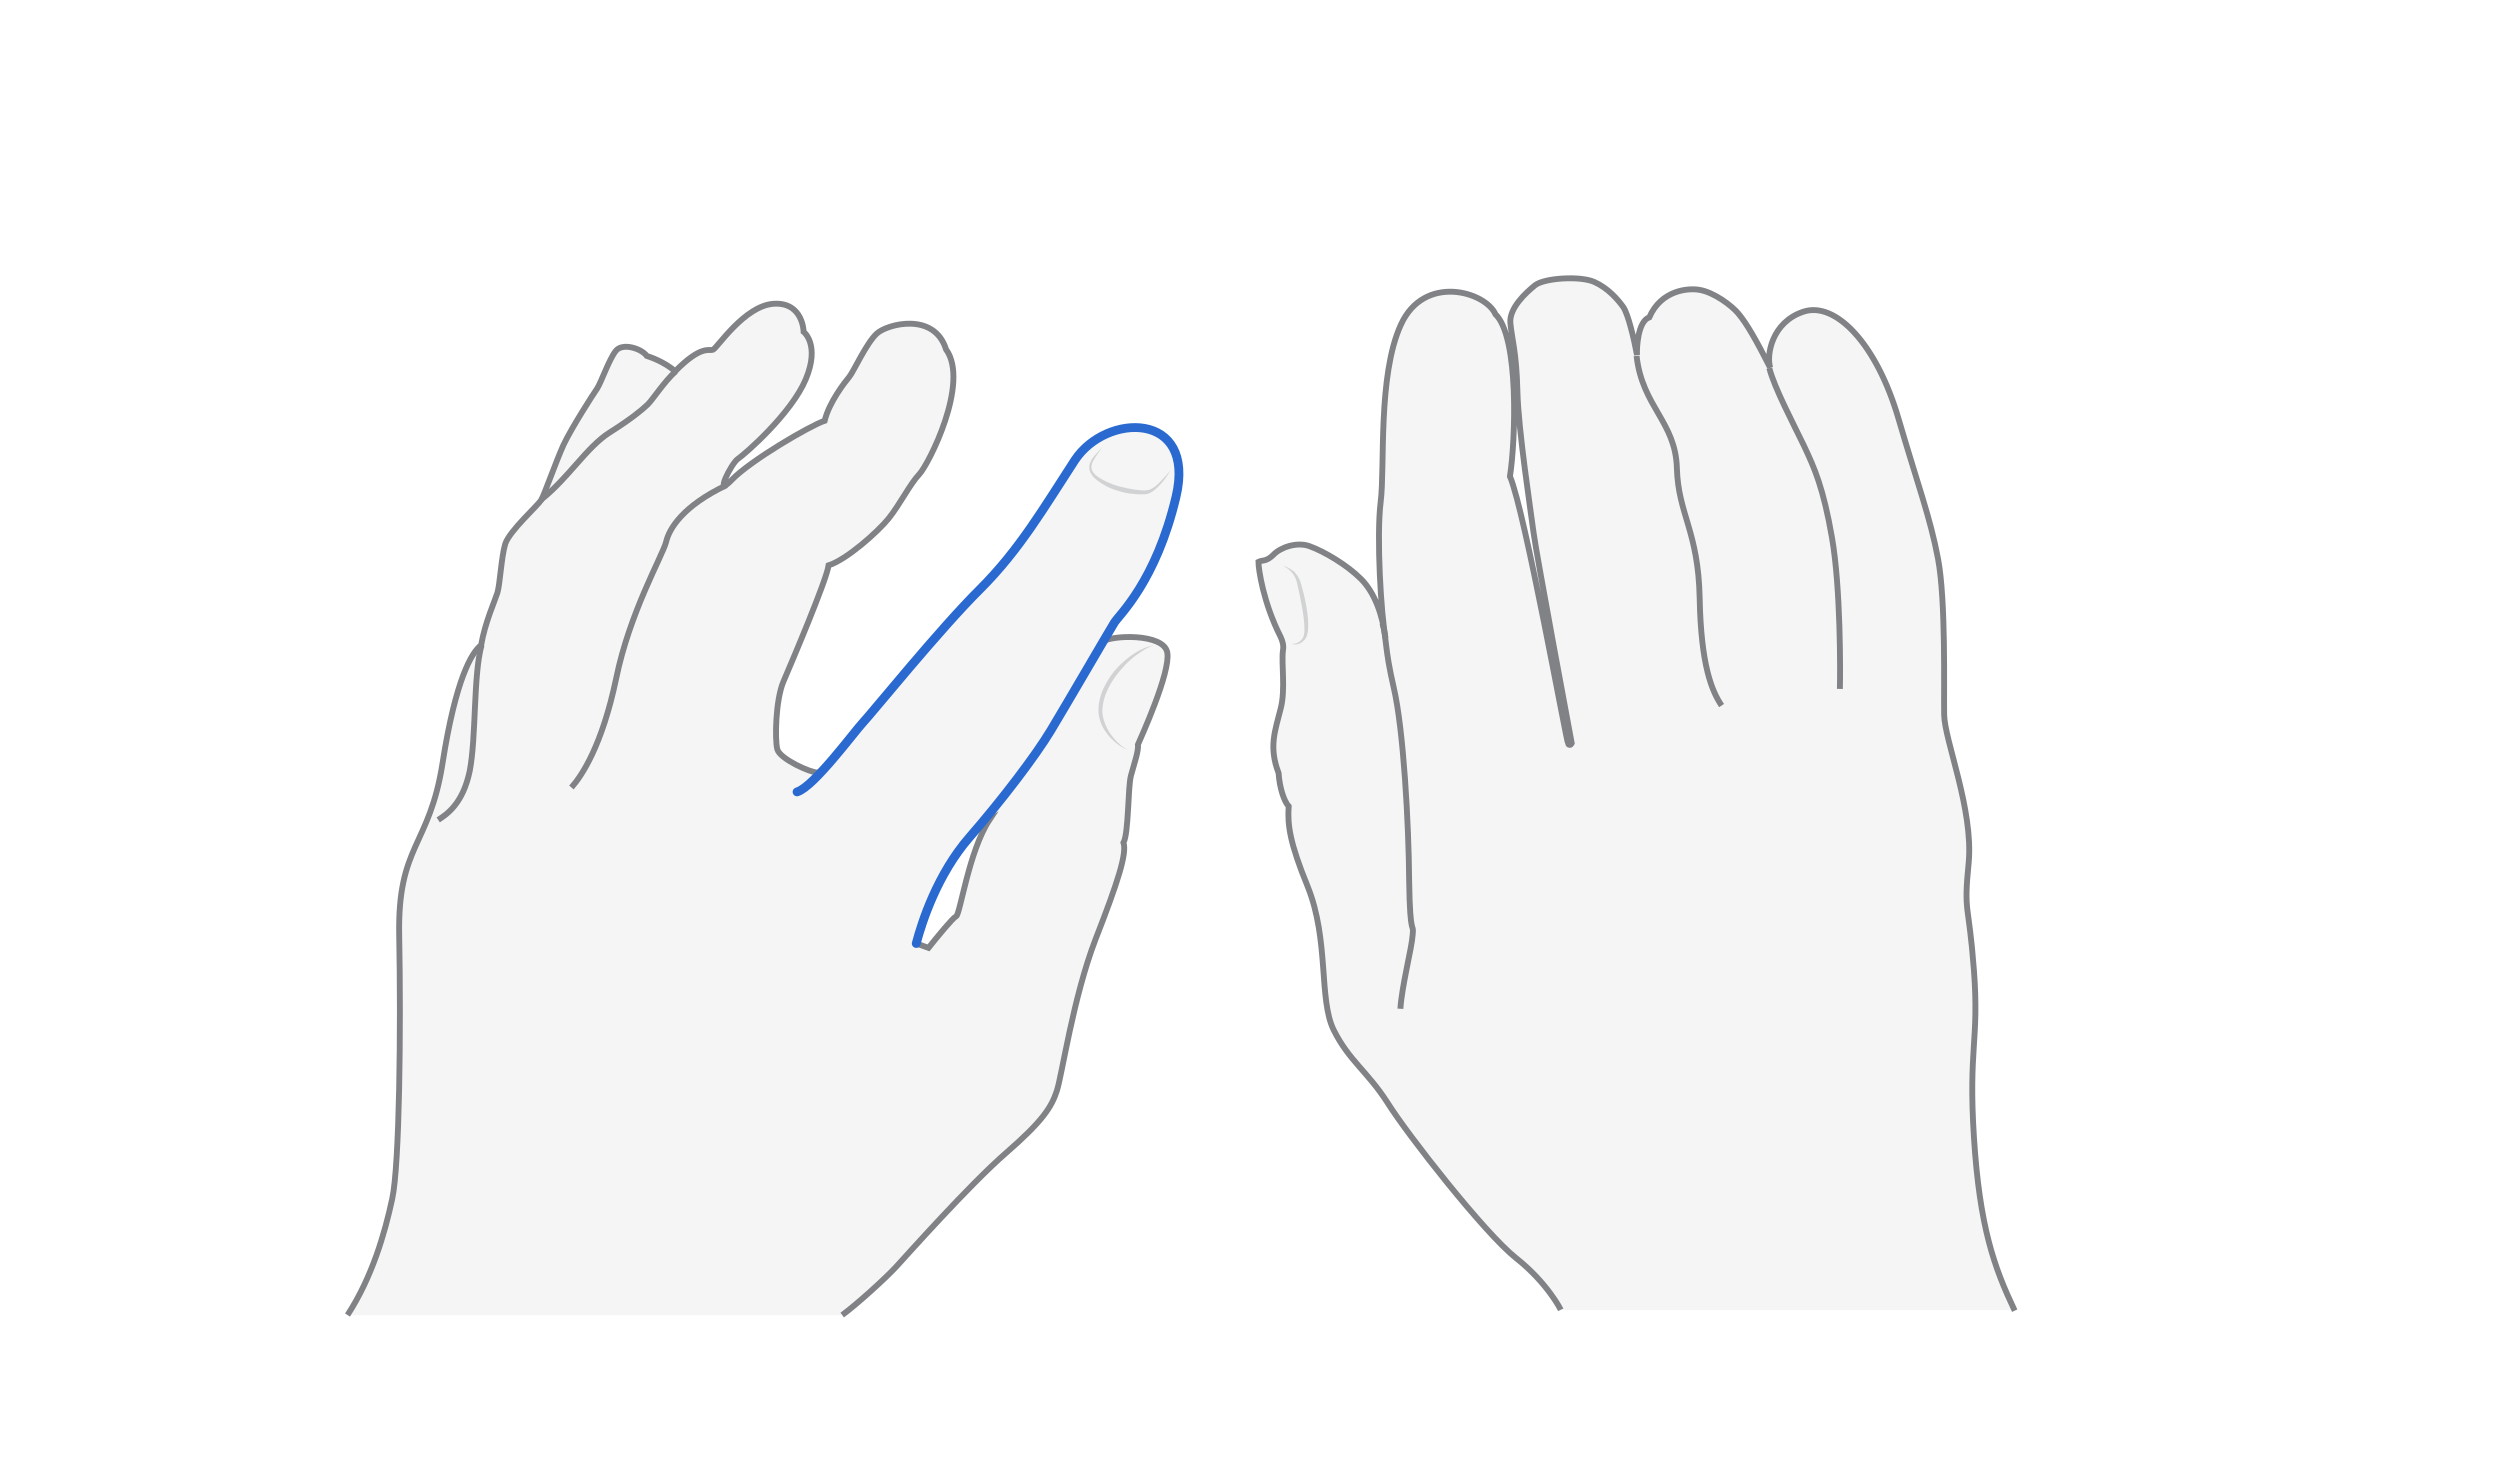 <svg width="850" height="500" viewBox="0 0 850 500" fill="none" xmlns="http://www.w3.org/2000/svg">
<path opacity="0.33" d="M685 445.626C677.999 430.878 673.082 417.172 671.146 386.781C669.209 356.39 672.933 354.007 671.146 330.022C669.358 306.037 667.57 311.251 669.358 293.225C670.997 275.199 661.164 251.81 661.015 243.02C660.866 234.231 661.611 204.138 658.93 189.985C656.248 175.832 649.991 166.745 645.522 142.462C641.053 118.179 624.07 102.387 613.194 105.963C602.319 109.538 600.531 120.86 601.872 125.032C597.105 115.646 593.977 110.134 590.997 106.559C588.018 102.983 579.377 98.812 579.377 98.812C579.377 98.812 565.969 95.981 560.755 108.048C556.435 108.942 556.435 118.328 556.584 120.86C555.541 115.199 553.604 107.155 551.966 104.622C550.178 102.089 546.751 98.067 541.984 95.981C537.217 93.896 525.001 94.641 521.873 97.173C518.744 99.706 513.083 104.92 513.53 109.985C513.977 115.199 515.616 119.817 515.913 133.076C516.211 146.335 520.532 174.342 521.426 181.344C522.319 188.346 534.386 252.852 534.386 252.852C534.386 252.852 533.94 253.895 533.195 253.15C532.599 252.406 518.446 173.747 513.381 162.126C515.318 149.762 516.509 114.752 508.465 107.006C505.038 99.259 484.182 93.151 476.286 110.581C468.39 127.862 470.923 158.849 469.433 170.767C467.943 182.685 469.582 209.203 471.072 217.098C470.029 209.054 467.348 201.605 462.729 196.987C458.111 192.368 450.513 187.75 445.15 185.814C440.83 184.324 435.318 186.26 432.934 188.644C432.189 189.389 431.147 190.134 430.104 190.283C428.912 190.581 427.869 191.475 427.869 191.475C427.869 194.007 429.806 206.67 436.808 219.184C435.02 221.866 437.404 233.039 435.467 240.934C433.53 248.681 431.296 254.044 434.722 262.983C433.381 265.366 435.169 271.921 438.148 274.305C436.361 279.817 438.595 286.819 444.554 301.418C452.003 319.742 448.279 340.003 453.493 350.431C458.707 360.86 464.964 364.435 471.817 375.161C478.521 385.887 504.74 419.407 515.467 427.898C526.193 436.39 530.662 445.478 530.662 445.478H685V445.626Z" fill="#E0E1E2"/>
<path d="M685 445.627C677.999 430.878 673.082 417.173 671.146 386.782C669.209 356.391 672.933 354.007 671.146 330.022C669.358 306.037 667.57 311.251 669.358 293.225C670.997 275.199 661.164 251.81 661.015 243.021C660.866 234.231 661.611 204.138 658.93 189.985C656.248 175.833 652.226 165.404 645.522 142.462C638.073 116.839 624.07 102.388 613.194 105.963C602.319 109.539 600.531 120.861 601.872 125.032C597.105 115.647 593.977 110.135 590.997 106.559C588.762 103.878 582.654 99.259 577.589 98.514C573.865 97.919 564.777 98.663 560.755 107.9C556.882 109.241 556.435 118.179 556.584 120.712C555.541 115.051 553.604 107.006 551.966 104.474C550.178 101.941 546.751 97.919 541.984 95.833C537.217 93.747 525.001 94.492 521.873 97.025C518.744 99.557 513.083 104.771 513.53 109.837C513.977 115.051 515.616 119.669 515.913 132.928C516.211 146.187 520.532 174.194 521.426 181.196C522.319 188.198 534.386 252.704 534.386 252.704C534.386 252.704 533.94 253.747 533.195 253.002C532.599 252.257 518.446 173.598 513.381 161.978C515.318 149.613 516.509 114.604 508.465 106.857C505.038 99.11 484.182 93.002 476.286 110.433C468.39 127.714 470.923 158.701 469.433 170.619C467.943 182.537 469.582 209.054 471.072 216.95C470.029 208.905 467.348 201.456 462.729 196.838C458.111 192.22 450.513 187.602 445.15 185.665C440.83 184.175 435.318 186.112 432.934 188.645C432.04 189.538 430.849 190.432 429.508 190.581C428.465 190.73 427.869 191.028 427.869 191.028C427.869 193.412 429.508 204.883 435.318 216.354C436.063 217.844 436.51 219.482 436.212 221.121C435.616 225.441 437.106 234.38 435.467 240.786C433.53 248.533 431.296 253.896 434.722 262.834C435.02 267.602 436.51 272.369 438.148 274.156C437.702 280.562 438.595 286.67 444.554 301.27C452.003 319.594 448.279 339.854 453.493 350.283C458.707 360.711 464.964 364.286 471.817 375.013C478.521 385.739 504.74 419.258 515.467 427.75C526.193 436.242 530.662 445.329 530.662 445.329" stroke="#808285" stroke-width="2" stroke-miterlimit="10"/>
<path d="M476.137 342.983C476.584 335.385 480.011 322.424 480.309 317.806C480.756 313.188 479.415 319.743 479.117 299.78C478.968 279.669 477.18 248.086 473.903 233.933C470.625 219.78 471.519 216.95 470.029 211.885" stroke="#808285" stroke-width="2" stroke-miterlimit="10"/>
<path d="M585.336 239.893C582.058 234.977 578.334 226.336 577.887 203.394C577.44 180.452 570.587 174.94 570.14 159.148C569.693 143.357 558.371 138.292 556.435 121.011" stroke="#808285" stroke-width="2" stroke-miterlimit="10"/>
<path d="M625.56 234.231C625.709 228.57 625.858 199.966 622.879 182.834C619.899 165.702 616.92 159.147 613.344 151.549C609.62 143.803 603.363 132.034 601.575 125.181" stroke="#808285" stroke-width="2" stroke-miterlimit="10"/>
<g opacity="0.5">
<path d="M436.213 192.371C437.554 192.669 438.745 193.414 439.937 194.308C440.98 195.351 441.725 196.542 442.172 197.883C442.917 200.565 443.662 203.097 444.109 205.928C444.556 208.609 445.002 211.44 444.705 214.27C444.705 215.015 444.407 215.76 444.258 216.356C443.96 217.101 443.513 217.697 442.917 218.144C441.725 219.187 440.235 219.336 438.894 218.889C440.235 219.038 441.576 218.591 442.47 217.548C443.364 216.654 443.513 215.313 443.513 213.973C443.513 211.291 443.066 208.609 442.619 206.077C442.172 203.395 441.576 200.714 440.98 198.181C440.533 195.798 438.745 193.563 436.213 192.371Z" fill="#AEB0B2"/>
</g>
<path opacity="0.33" d="M378.856 211.735C380.345 209.352 393.008 197.88 399.861 168.83C406.714 139.78 376.174 140.227 365.448 156.465C354.871 172.704 346.826 186.856 333.269 200.264C319.713 213.672 296.323 242.573 293.493 245.553C290.662 248.532 280.532 262.536 278.148 262.685C275.765 262.834 265.188 258.067 264.294 254.789C263.4 251.512 263.698 237.955 266.379 231.698C269.061 225.441 280.979 197.434 281.724 192.219C287.832 190.283 298.409 180.897 302.133 176.279C305.709 171.512 309.433 164.51 312.562 161.233C315.69 157.955 329.843 130.097 321.649 118.775C317.776 105.963 301.687 110.134 298.111 113.411C294.387 116.689 290.215 126.372 288.726 128.16C287.236 129.948 281.873 136.801 280.383 143.058C275.467 144.696 254.908 156.614 248.8 163.169C242.543 169.724 248.651 157.508 250.886 156.018C253.121 154.529 269.061 140.674 273.977 128.905C278.893 117.136 273.232 112.816 273.232 112.816C273.232 112.816 273.083 102.685 263.102 103.281C253.121 103.877 243.735 118.477 242.394 118.924C241.054 119.37 238.372 117.285 229.583 126.223C225.709 122.946 221.24 121.456 219.899 121.009C218.111 118.477 211.556 116.391 209.173 119.37C206.938 122.201 204.257 129.948 202.916 132.033C201.575 133.97 194.275 145.292 191.445 151.251C188.763 157.21 185.039 167.936 183.847 170.022C182.655 171.959 173.121 180.45 171.631 184.92C170.29 189.389 169.843 198.774 168.95 201.605C168.056 204.435 164.778 211.586 163.437 219.333C160.16 221.865 154.797 230.953 150.328 259.407C145.858 288.011 134.983 287.117 135.579 318.104C136.175 349.09 135.728 396.018 133.195 407.638C130.663 419.407 126.343 434.304 118 447.116H212.599H286.342C291.258 443.541 301.091 434.602 304.666 430.729C308.241 426.856 329.545 402.87 342.059 391.995C354.573 381.12 357.552 376.353 359.34 370.841C361.128 365.329 364.852 339.258 372.45 319.444C380.197 299.631 383.176 290.096 381.984 286.521C383.772 283.243 383.474 267.601 384.517 263.728C385.56 259.854 387.198 255.087 386.9 253.15C387.794 251.065 398.074 228.569 396.882 221.866C395.69 215.162 377.515 215.906 374.684 218.29C377.515 215.906 377.366 214.268 378.856 211.735ZM325.076 311.549C323.735 311.996 318.521 318.699 315.69 322.275L311.519 320.934C315.541 303.653 327.161 284.137 336.398 278.923C329.396 289.351 326.416 311.102 325.076 311.549Z" fill="#E0E1E2"/>
<path d="M286.343 447.116C291.259 443.541 301.091 434.602 304.666 430.729C308.242 426.856 329.545 402.87 342.059 391.995C354.573 381.12 357.553 376.353 359.34 370.841C361.128 365.329 364.853 339.258 372.45 319.444C380.197 299.631 383.176 290.096 381.985 286.521C383.772 283.243 383.474 267.601 384.517 263.728C385.56 259.854 387.199 255.236 386.901 253.15C387.795 251.065 398.074 228.569 396.882 221.866C395.69 215.162 377.515 215.906 374.685 218.29C377.366 215.906 377.217 214.268 378.856 211.735C380.346 209.203 393.009 197.88 399.862 168.83C406.715 139.78 376.175 140.227 365.448 156.465C354.871 172.704 346.678 186.856 333.27 200.264C319.713 213.672 296.324 242.573 293.493 245.553C290.663 248.532 280.532 262.536 278.149 262.685C275.765 262.834 265.188 258.067 264.294 254.789C263.4 251.512 263.698 237.955 266.38 231.698C269.061 225.441 280.979 197.434 281.724 192.219C287.832 190.283 298.41 180.897 302.134 176.279C305.858 171.661 309.434 164.51 312.562 161.233C315.691 157.955 329.843 130.097 321.65 118.775C317.627 105.963 301.687 110.134 298.112 113.411C294.536 116.689 290.216 126.372 288.726 128.16C287.236 129.948 281.873 136.801 280.384 143.058C275.467 144.696 255.058 156.614 248.801 163.169C242.544 169.724 248.652 157.508 250.886 156.018C253.121 154.529 269.061 140.674 273.978 128.905C278.894 117.136 273.233 112.816 273.233 112.816C273.233 112.816 273.084 102.685 263.102 103.281C253.121 103.877 243.736 118.477 242.395 118.924C241.054 119.37 238.372 117.285 229.583 126.223C225.71 122.946 221.24 121.456 219.9 121.009C218.112 118.477 211.557 116.391 209.322 119.37C207.088 122.201 204.406 129.948 203.065 132.033C201.725 133.97 194.425 145.292 191.594 151.251C188.913 157.21 185.188 167.936 183.996 170.022C182.805 171.959 173.27 180.45 171.781 184.92C170.44 189.389 169.993 198.774 169.099 201.605C168.205 204.435 164.928 211.586 163.587 219.333C160.309 221.865 154.946 230.953 150.477 259.407C146.008 288.011 135.133 287.117 135.728 318.104C136.324 349.09 135.877 396.018 133.345 407.638C130.812 419.407 126.492 434.304 118.149 447.116" stroke="#808285" stroke-width="2" stroke-miterlimit="10"/>
<path d="M315.691 322.276C318.521 318.701 323.884 312.146 325.076 311.55C326.417 311.103 329.397 289.353 336.398 278.775C327.162 283.99 315.542 303.505 311.52 320.786L315.691 322.276Z" stroke="#808285" stroke-width="2" stroke-miterlimit="10"/>
<path d="M311.519 320.786C313.456 313.486 318.67 297.248 329.694 284.585C340.719 271.922 352.041 257.024 357.255 248.384C362.469 239.743 377.366 214.119 378.856 211.736C380.346 209.203 393.009 197.881 399.862 168.831C406.715 139.781 376.175 140.228 365.448 156.466C354.871 172.704 346.678 186.857 333.27 200.265C319.713 213.672 296.324 242.574 293.493 245.553C290.663 248.533 276.659 267.602 270.998 269.24" stroke="#2969D0" stroke-width="3" stroke-miterlimit="10" stroke-linecap="round"/>
<path d="M148.987 278.774C151.669 276.986 157.33 273.56 159.714 262.089C161.948 250.618 160.905 229.463 163.736 219.333" stroke="#808285" stroke-width="2" stroke-miterlimit="10"/>
<path d="M183.995 169.873C193.232 162.574 199.489 151.996 207.235 147.08C214.982 142.164 218.11 139.482 220.196 137.546C222.133 135.609 225.559 130.097 229.731 126.224" stroke="#808285" stroke-width="2" stroke-miterlimit="10"/>
<path d="M194.276 267.75C197.852 263.728 204.705 253.448 209.472 230.804C214.09 208.16 225.263 188.942 226.455 184.324C227.498 179.706 232.265 171.959 247.014 164.957" stroke="#808285" stroke-width="2" stroke-miterlimit="10"/>
<g opacity="0.5">
<path d="M374.684 152.146C373.791 153.635 372.599 154.976 371.854 156.466C371.407 157.211 371.109 157.956 371.109 158.7C371.109 159.445 371.258 160.19 371.854 160.786C372.748 161.978 374.386 162.872 375.876 163.617C377.366 164.361 379.005 164.957 380.643 165.404C382.282 165.851 383.921 166.149 385.709 166.447C386.602 166.596 387.347 166.596 388.241 166.745C389.135 166.745 389.88 166.745 390.625 166.596C392.115 166 393.455 164.957 394.647 163.617C395.839 162.425 397.031 161.084 398.074 159.743C397.18 161.233 396.286 162.723 395.094 164.064C393.902 165.404 392.71 166.745 390.923 167.639C390.029 168.086 388.986 168.086 388.092 168.086C387.198 168.086 386.305 168.086 385.411 167.937C383.623 167.788 381.835 167.49 380.197 166.894C378.409 166.447 376.77 165.702 375.28 164.808C374.535 164.361 373.791 163.915 373.046 163.319C372.301 162.723 371.556 162.127 371.109 161.233C370.513 160.488 370.215 159.445 370.364 158.402C370.513 157.36 370.96 156.615 371.407 155.87C372.301 154.678 373.493 153.486 374.684 152.146Z" fill="#AEB0B2"/>
</g>
<g opacity="0.5">
<path d="M392.412 219.334C390.476 219.93 388.837 220.973 387.198 222.165C385.56 223.207 384.07 224.548 382.729 225.889C380.047 228.719 377.664 231.848 376.174 235.423C375.429 237.211 374.982 238.999 374.833 240.935C374.684 242.872 375.131 244.66 375.876 246.448C376.621 248.235 377.664 249.874 379.005 251.364C380.345 252.853 381.835 254.194 383.623 255.088C379.898 253.598 376.77 250.619 374.833 247.043C373.939 245.256 373.344 243.021 373.493 240.935C373.493 238.85 374.088 236.764 374.833 234.827C376.472 231.103 378.856 227.677 381.984 224.995C384.815 222.462 388.39 220.079 392.412 219.334Z" fill="#AEB0B2"/>
</g>
</svg>
